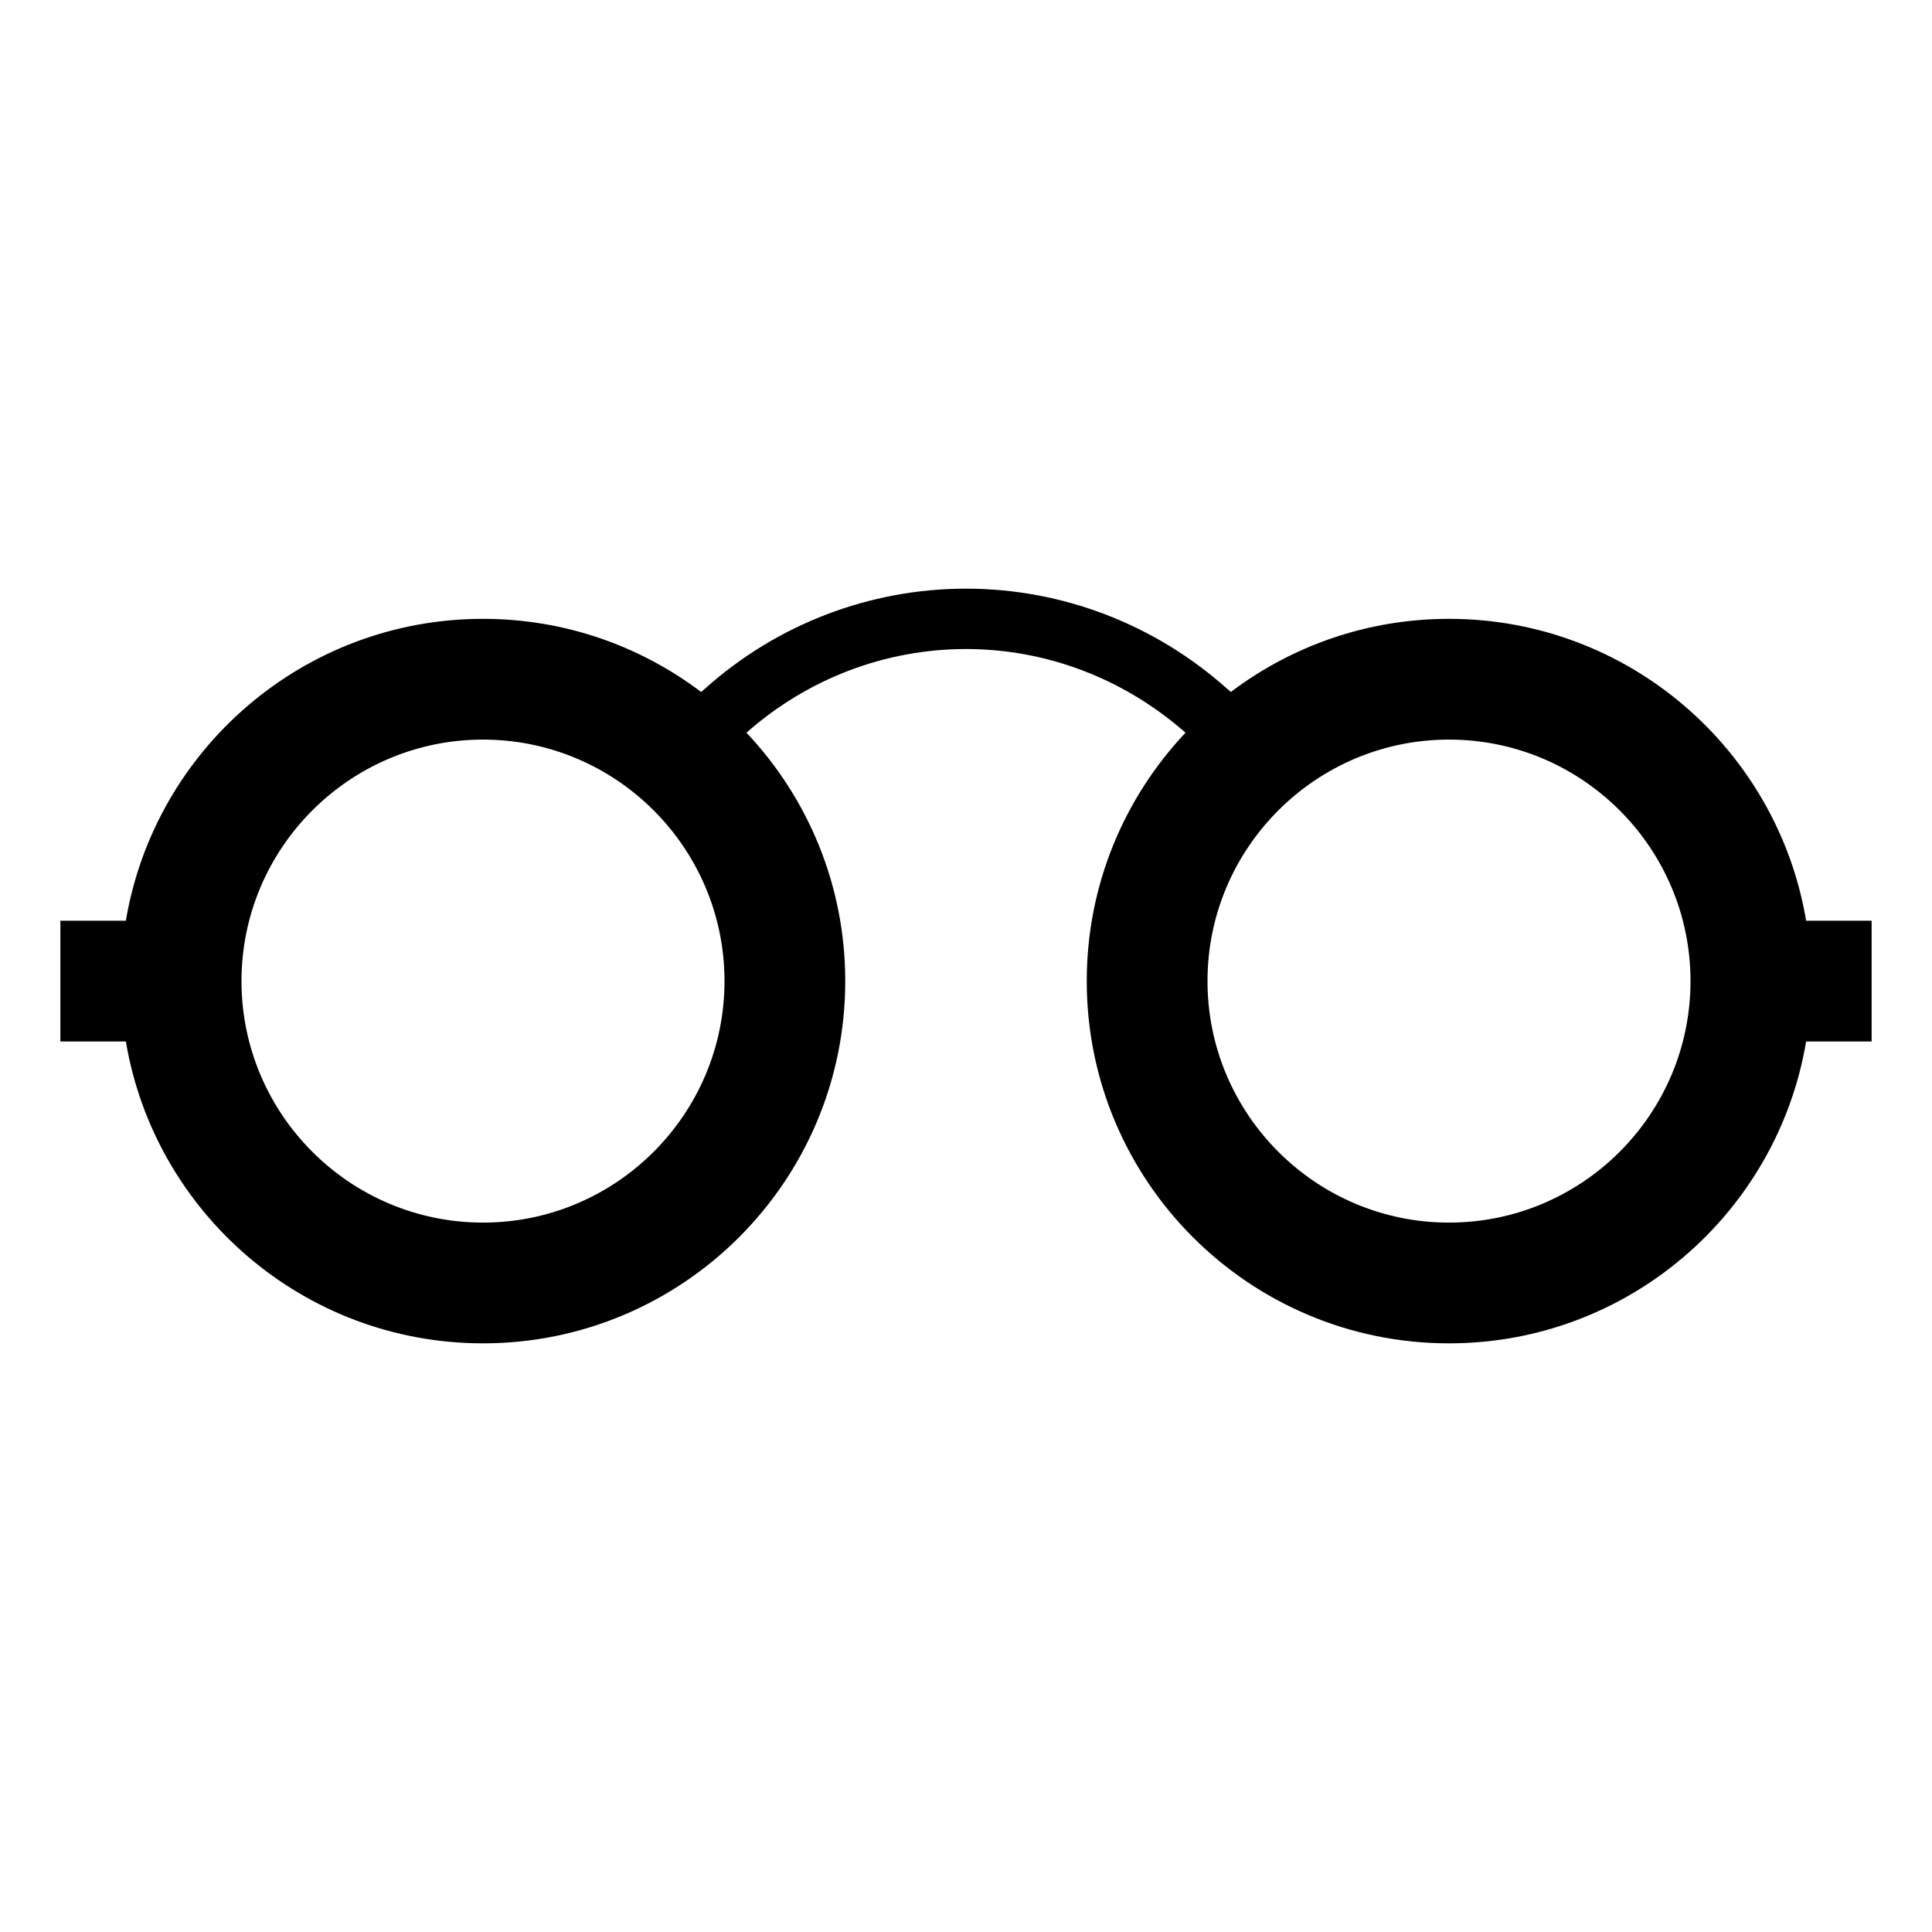 <?xml version="1.0" encoding="iso-8859-1"?>
<!-- Generator: Adobe Illustrator 20.0.0, SVG Export Plug-In . SVG Version: 6.00 Build 0)  -->
<svg version="1.1" id="Layer_1" xmlns="http://www.w3.org/2000/svg" xmlns:xlink="http://www.w3.org/1999/xlink" x="0px" y="0px"
	 viewBox="0 0 128 128" style="enable-background:new 0 0 128 128;" xml:space="preserve">
<path d="M124,61h-4.339C117.754,49.65,107.88,41,96,41c-5.424,0-10.43,1.805-14.451,4.844l-0.213-0.18
	C76.545,41.367,70.389,39,64,39c-6.389,0-12.545,2.367-17.293,6.627l-0.257,0.217C42.429,42.805,37.424,41,32,41
	c-11.88,0-21.754,8.65-23.661,20H4v8h4.339C10.246,80.35,20.12,89,32,89c13.242,0,24-10.746,24-24c0-6.372-2.491-12.16-6.545-16.457
	C53.493,44.971,58.65,43,64,43c5.332,0,10.471,1.959,14.543,5.545C74.49,52.842,72,58.629,72,65c0,13.254,10.758,24,24,24
	c11.88,0,21.754-8.65,23.661-20H124V61z M32,81c-8.822,0-16-7.178-16-16s7.178-16,16-16c8.822,0,16,7.178,16,16S40.822,81,32,81z
	 M96,81c-8.822,0-16-7.178-16-16s7.178-16,16-16c8.822,0,16,7.178,16,16S104.822,81,96,81z"/>
</svg>
